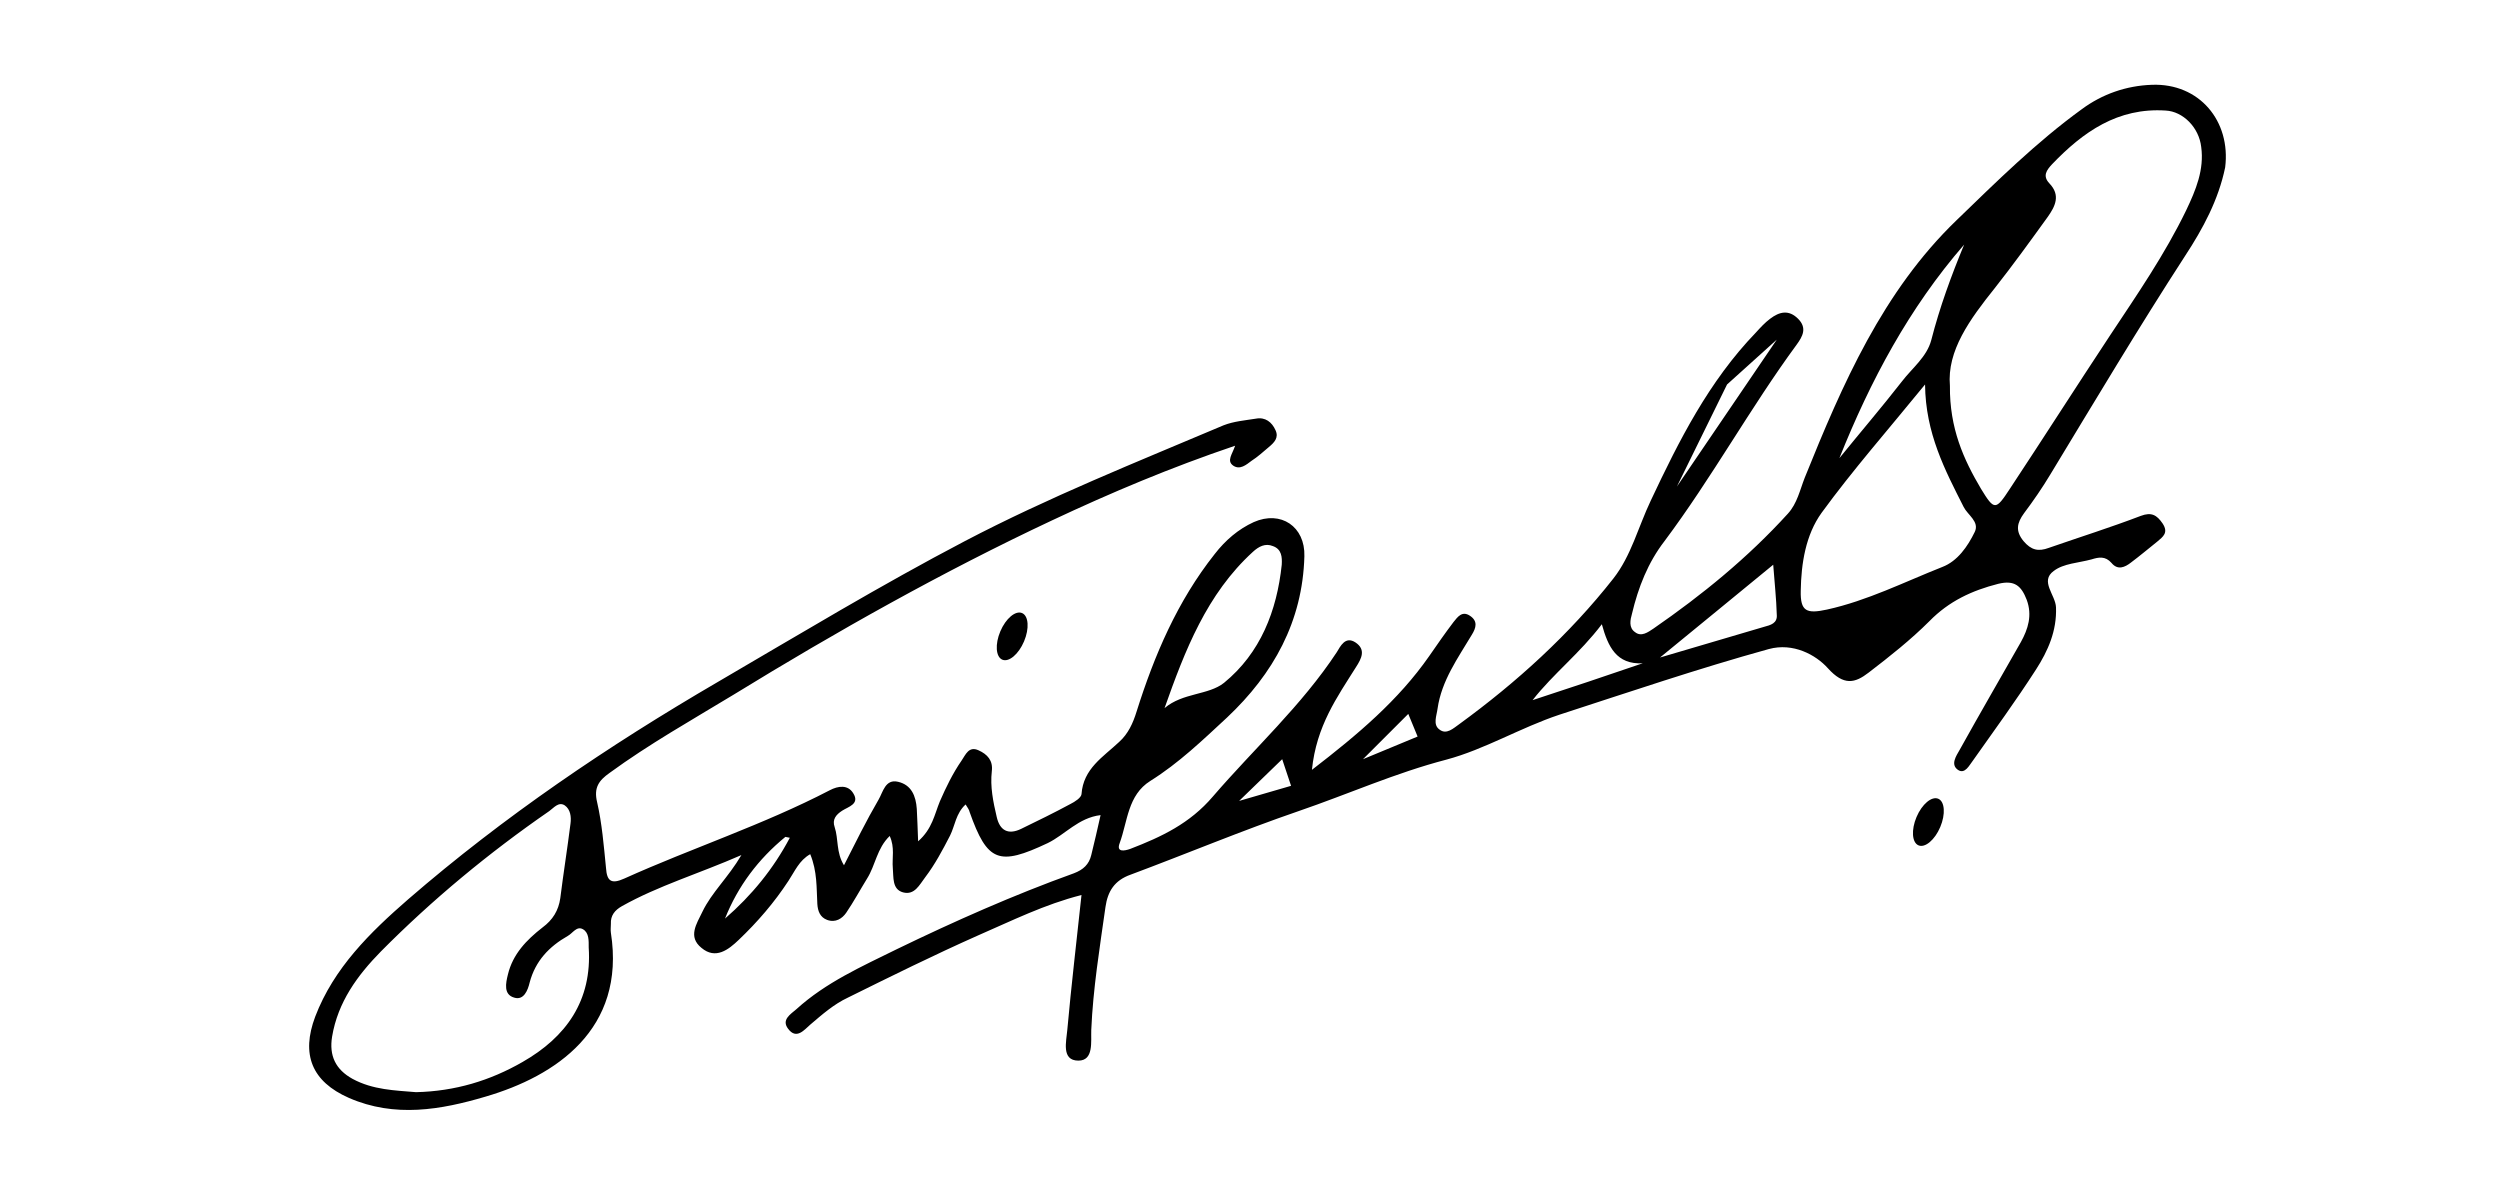 <?xml version="1.0" encoding="utf-8"?>
<!-- Generator: Adobe Illustrator 25.2.1, SVG Export Plug-In . SVG Version: 6.00 Build 0)  -->
<svg version="1.1" id="Layer_1" xmlns="http://www.w3.org/2000/svg" xmlns:xlink="http://www.w3.org/1999/xlink" x="0px" y="0px"
	 viewBox="0 0 563.1 267.9" style="enable-background:new 0 0 563.1 267.9;" xml:space="preserve">
<style type="text/css">
	.st0{fill:url(#SVGID_1_);}
	.st1{fill:#FFFFFF;}
	.st2{fill:#FFFFFF;stroke:#FFFFFF;stroke-width:5;stroke-miterlimit:10;}
	.st3{fill:#221844;}
	.st4{fill:none;stroke:#FFFFFF;stroke-width:5;stroke-miterlimit:10;}
	.st5{fill:url(#SVGID_2_);}
	.st6{fill:#4E4E4E;}
	.st7{fill:none;stroke:#676767;stroke-width:6;}
	.st8{fill:url(#SVGID_3_);}
	.st9{fill:url(#SVGID_4_);}
	.st10{fill:url(#SVGID_5_);}
	.st11{fill:none;stroke:#FFFFFF;stroke-width:6;}
</style>
<path d="M484.7,19.1c-5.8,0.2-11.2,2.1-15.8,5.5c-10.2,7.4-19.2,16.3-28.2,25c-16.6,16-25.7,36.9-34.2,58c-1.1,2.8-1.7,5.8-3.8,8.1
	c-9,9.9-19.3,18.3-30.3,25.9c-1.2,0.8-2.7,1.9-4.1,0.8c-1.5-1-1.1-2.8-0.7-4.2c1.4-5.9,3.6-11.5,7.3-16.3
	c10.7-14.3,19.3-30,29.8-44.3c1.3-1.8,2.4-3.7,0.3-5.8c-2.1-2.1-4.2-1.6-6.3,0c-1.2,0.9-2.2,2-3.2,3.1c-10.6,11-17.3,24.3-23.7,37.9
	c-2.8,5.9-4.4,12.4-8.4,17.5c-9.9,12.6-21.8,23.4-34.7,32.8c-1.3,0.9-2.9,2.5-4.5,1.2c-1.5-1.1-0.6-3.1-0.4-4.7
	c0.9-6.3,4.6-11.4,7.7-16.6c1-1.6,1.4-3.1-0.4-4.3c-1.8-1.2-2.8,0.3-3.7,1.4c-1.9,2.5-3.7,5.1-5.5,7.7c-6.9,9.9-16,17.6-26.4,25.6
	c1-9.9,5.7-16.4,9.9-23.1c1.3-2,2.3-4-0.1-5.6c-2.3-1.5-3.4,0.9-4.2,2.2c-7.9,12-18.6,21.7-27.9,32.5c-5.2,6.1-11.6,9.1-18.6,11.8
	c-1.4,0.5-3.2,0.8-2.4-1.3c1.8-4.9,1.8-10.8,6.9-14c6.4-4,11.8-9.2,17.3-14.3c10.4-9.8,17-21.6,17.4-36.3c0.2-6.7-5.3-10.4-11.4-7.7
	c-3.5,1.6-6.4,4.1-8.8,7.2c-8.4,10.6-13.6,22.8-17.6,35.5c-0.8,2.6-1.9,5-3.9,6.8c-3.6,3.4-8.1,6-8.5,11.8c-0.1,0.8-1.5,1.7-2.5,2.2
	c-3.7,2-7.4,3.8-11.1,5.6c-2.9,1.4-4.8,0.4-5.5-2.7c-0.8-3.4-1.5-6.8-1.1-10.3c0.3-2.4-1-3.8-3-4.7c-2.2-1-2.9,1-3.8,2.3
	c-2,2.9-3.5,6-4.9,9.2c-1.2,2.9-1.7,6.2-4.9,9c-0.1-3-0.2-5.2-0.3-7.3c-0.2-2.9-1.2-5.4-4.2-6.1c-2.9-0.7-3.4,2.3-4.4,4
	c-2.8,4.8-5.2,9.7-7.8,14.8c-1.8-2.9-1.2-5.9-2.1-8.6c-0.6-1.7,0.3-2.8,1.7-3.7c1.4-0.9,4-1.5,2.5-3.9c-1.2-2-3.4-1.7-5.3-0.7
	c-15,7.8-31,13-46.3,19.9c-2.9,1.3-3.9,0.6-4.1-2.4c-0.5-5-0.9-10-2-14.8c-0.8-3.3,0.4-4.9,2.8-6.6c8.9-6.5,18.5-11.9,27.9-17.6
	c23.3-14.3,47.1-27.7,71.8-39.3c13.2-6.2,26.7-11.9,41.2-16.8c-0.6,1.9-2,3.4-0.4,4.5c1.5,1,2.9-0.2,4.1-1.1c1.4-0.9,2.6-2,3.9-3.1
	c1.2-1,2.3-2.1,1.5-3.8c-0.8-1.8-2.3-3-4.4-2.6c-2.5,0.4-5,0.6-7.3,1.5c-19.6,8.3-39.4,16.2-58.3,26.1
	c-18.9,9.9-37.1,20.9-55.6,31.7c-24.7,14.4-48.2,30.3-69.8,49c-8.5,7.4-16.7,15.4-20.9,26.4c-3.2,8.5-0.8,14.6,7.6,18.3
	c10.3,4.5,20.7,2.7,30.8-0.3c15.7-4.6,31.6-15.1,28.2-36.9c-0.1-0.7,0-1.3,0-2c-0.1-1.9,0.9-3.1,2.5-4c8.2-4.6,17.3-7.3,26.9-11.5
	c-3,5.1-6.7,8.4-8.8,12.8c-1.3,2.7-3.3,5.6-0.2,8.1c3.2,2.7,6.1,0.4,8.4-1.8c4.2-4,8-8.4,11.2-13.3c1.4-2.1,2.4-4.6,4.9-6
	c1.6,3.9,1.4,7.6,1.6,11.2c0.1,1.6,0.6,3,2.2,3.6c1.9,0.7,3.4-0.3,4.3-1.6c1.7-2.5,3.1-5.1,4.7-7.7c1.9-3,2.2-6.8,5.1-9.6
	c1.2,2.6,0.5,5,0.7,7.2c0.2,2.1-0.2,4.8,2.3,5.5c2.6,0.7,3.7-1.7,5-3.4c2.2-2.9,3.9-6.1,5.6-9.4c1.1-2.2,1.3-5,3.5-7
	c0.5,0.8,0.8,1.2,0.9,1.7c4,11.3,6.6,12.2,17.6,7c3.9-1.9,6.9-5.7,11.9-6.3c-0.7,3.2-1.4,6.1-2.1,9c-0.5,2.1-1.8,3.3-3.9,4.1
	c-13.6,4.9-26.9,10.8-39.9,17.1c-7.9,3.9-16,7.5-22.6,13.5c-1.4,1.2-3.4,2.4-1.9,4.4c1.9,2.6,3.7,0.2,5-0.9c2.7-2.3,5.3-4.6,8.5-6.1
	c9.7-4.8,19.4-9.6,29.3-14c7.6-3.3,15-7,23.3-9.1c-1.1,10.3-2.3,20.4-3.2,30.4c-0.2,2.5-1.4,6.9,2.5,6.9c3.5,0,2.8-4.3,2.9-6.9
	c0.4-9.3,1.9-18.5,3.2-27.7c0.5-3.5,2-6,5.7-7.3c12.6-4.7,25-9.9,37.8-14.3c11.1-3.8,21.8-8.6,33.3-11.6c8.6-2.3,16.7-7.2,25.4-10.1
	c15.7-5.1,31.3-10.4,47.2-14.8c5.5-1.5,10.6,1.3,13.3,4.3c3.6,4,6.1,3.4,9.2,1c4.7-3.6,9.5-7.4,13.7-11.6c4.4-4.5,9.6-6.9,15.5-8.4
	c3.7-0.9,5.2,0.5,6.4,3.6c1.3,3.5,0.3,6.6-1.3,9.5c-4.6,8.1-9.3,16.2-13.8,24.3c-0.8,1.4-2.1,3.3-0.4,4.5c1.6,1.1,2.6-1.1,3.4-2.1
	c4.8-6.8,9.7-13.5,14.2-20.5c2.7-4.2,4.7-8.7,4.5-14c-0.1-2.8-3.7-5.9-0.5-8.2c2.2-1.7,5.6-1.8,8.5-2.6c1.6-0.5,3.1-0.8,4.5,0.8
	c1.4,1.7,3,1,4.4-0.1c2-1.5,3.9-3.1,5.9-4.7c1.3-1.1,2.6-2,1.2-4.1c-1.3-1.9-2.5-2.6-4.9-1.7c-6.8,2.6-13.8,4.8-20.7,7.2
	c-2.4,0.9-4,0.5-5.7-1.5c-1.9-2.3-1.5-4.1,0.1-6.3c2.1-2.8,4.1-5.7,5.9-8.7c10-16.5,19.9-33.1,30.4-49.3c4-6.1,7.5-12.6,9-19.9
	C502.5,27.3,495.4,18.7,484.7,19.1z M389,86.6l11.2-10.1l-22.5,33.1L389,86.6z M282.2,124.3c1.3-1.2,2.8-2,4.5-1.3
	c2,0.7,2.1,2.5,2,4.2c-1.1,10.4-4.8,19.9-13,26.6c-3.5,2.8-9.3,2.2-13.4,5.7C266.9,146.5,271.8,133.8,282.2,124.3z M117.7,239.2
	c-7.3,4.2-15.2,6.6-24,6.8c-4.7-0.4-9.7-0.5-14.3-3c-3.8-2.1-5.3-5.2-4.6-9.5c1.3-7.8,5.7-13.8,11-19.2
	c11.6-11.7,24.3-22.2,37.9-31.6c1-0.7,2.1-2.2,3.5-1.3c1.3,0.9,1.5,2.6,1.3,4.1c-0.7,5.6-1.6,11.2-2.3,16.8c-0.4,2.8-1.7,4.9-4,6.6
	c-3.6,2.8-6.7,6-7.8,10.6c-0.5,2-1,4.5,1.4,5.2c2.2,0.7,3.1-1.7,3.5-3.4c1.3-4.9,4.4-8.1,8.6-10.5c1.1-0.6,2-2.3,3.4-1.5
	c1.4,0.8,1.3,2.6,1.3,4.1C133.4,225.4,127.5,233.6,117.7,239.2z M163.3,206.9c2.9-7.3,7.5-13.4,13.6-18.4c0.3,0.1,0.7,0.1,1,0.2
	C174.2,195.7,169.3,201.7,163.3,206.9z M279.1,180.4l9.7-9.4l2,6L279.1,180.4z M307,171l10.2-10.2l2.1,5.1L307,171z M345.2,157.7
	c4.7-6,10.6-10.5,15.6-17.1c1.4,5.1,3.3,9.1,9.2,8.8C361.8,152.2,353.5,155,345.2,157.7z M397.3,141.2c-7.5,2.2-14.9,4.4-23.4,6.9
	c8.9-7.3,17-13.9,25.5-20.9c0.3,4.1,0.7,7.6,0.8,11.2C400.4,140.4,398.8,140.8,397.3,141.2z M442.4,55.1c-2.9,7-5.5,14.1-7.4,21.5
	c-1,3.8-4.3,6.3-6.6,9.3c-4.6,5.9-9.4,11.5-14.1,17.3C421.3,85.7,430,69.4,442.4,55.1z M444.8,119.8c-1.6,3.3-3.9,6.6-7.3,7.9
	c-8.6,3.4-16.9,7.6-26,9.6c-4.6,1-6,0.4-5.9-4.2c0.1-6.2,1.1-12.6,4.7-17.6c7-9.6,14.9-18.6,23.3-28.9c0.1,11,4.5,19.3,8.7,27.6
	C443.2,116,445.9,117.5,444.8,119.8z M492.4,47.4c-4.8,9.9-11,18.9-17.1,28.1c-7.6,11.5-15,23.1-22.6,34.6c-3.2,4.9-3.5,4.9-6.5,0
	c-3.9-6.6-7.1-13.6-7-23.2c-0.7-7.9,4.5-15,10.1-22c4.1-5.2,8-10.6,11.9-16c1.7-2.4,3-4.9,0.4-7.6c-1.6-1.7-0.6-3,0.6-4.3
	c7-7.3,14.8-12.8,25.6-12.1c3.9,0.2,7.5,3.8,8,8.2C496.5,38.2,494.6,42.8,492.4,47.4z"/>
<ellipse transform="matrix(0.39 -0.921 0.921 0.39 6.901 297.359)" cx="228" cy="143.5" rx="5.7" ry="2.9"/>
<ellipse transform="matrix(0.39 -0.921 0.921 0.39 94.179 512.935)" cx="434.4" cy="185.4" rx="5.7" ry="2.9"/>
</svg>
